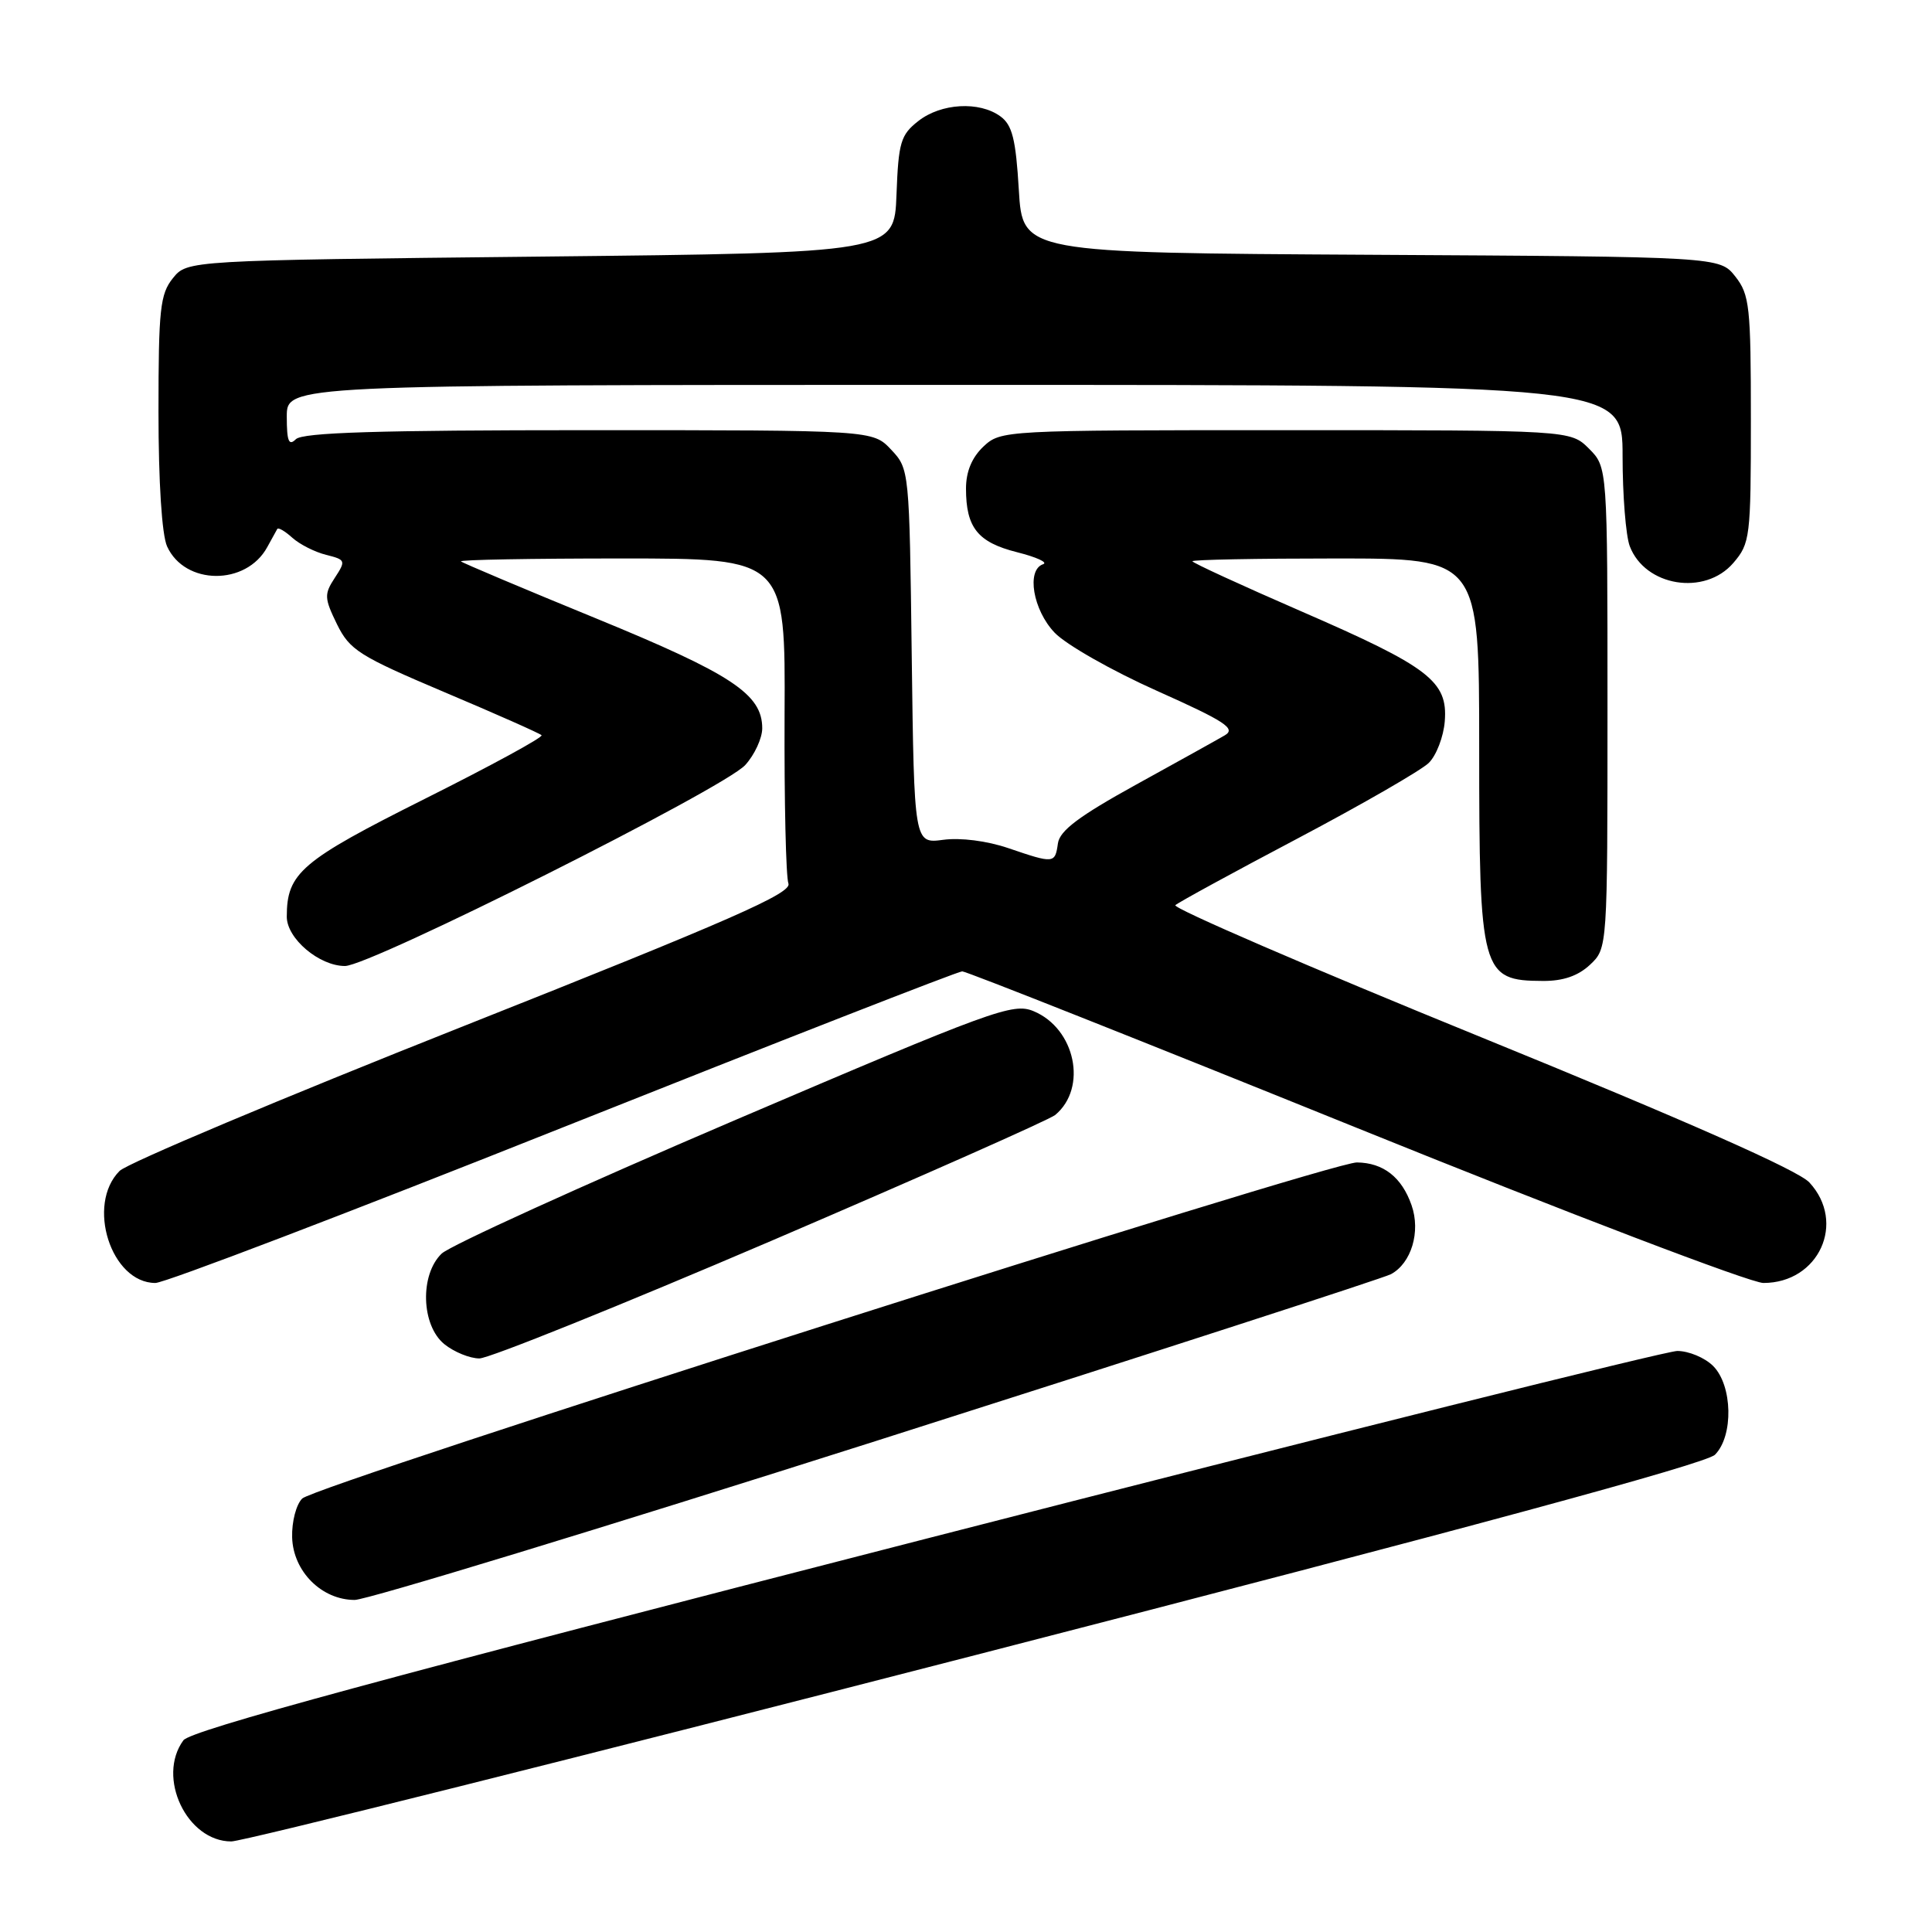 <?xml version="1.0" encoding="UTF-8" standalone="no"?>
<!DOCTYPE svg PUBLIC "-//W3C//DTD SVG 1.1//EN" "http://www.w3.org/Graphics/SVG/1.1/DTD/svg11.dtd" >
<svg xmlns="http://www.w3.org/2000/svg" xmlns:xlink="http://www.w3.org/1999/xlink" version="1.1" viewBox="0 0 256 256">
 <g >
 <path fill="currentColor"
d=" M 129.43 219.26 C 194.19 202.58 226.05 193.95 227.24 192.76 C 229.72 190.28 229.58 183.58 227.00 181.00 C 225.90 179.90 223.76 179.01 222.25 179.01 C 220.74 179.02 175.87 190.23 122.55 203.93 C 50.90 222.33 25.26 229.29 24.30 230.60 C 20.72 235.50 24.76 244.00 30.65 244.00 C 32.16 244.00 76.61 232.87 129.43 219.26 Z  M 116.19 190.90 C 152.66 179.29 183.31 169.36 184.30 168.84 C 187.01 167.39 188.27 163.21 187.04 159.70 C 185.75 155.99 183.30 154.07 179.80 154.03 C 176.15 153.99 41.89 196.77 40.05 198.56 C 39.25 199.34 38.65 201.63 38.71 203.71 C 38.84 208.22 42.62 212.00 47.00 212.00 C 48.59 212.00 79.73 202.50 116.19 190.90 Z  M 102.13 164.45 C 122.09 155.89 139.05 148.37 139.82 147.74 C 144.14 144.15 142.49 136.27 136.94 133.98 C 134.22 132.85 131.57 133.82 97.26 148.48 C 77.04 157.13 59.61 165.06 58.52 166.11 C 55.61 168.91 55.81 175.62 58.88 178.11 C 60.17 179.15 62.26 180.00 63.52 180.00 C 64.79 180.00 82.16 173.00 102.13 164.45 Z  M 74.67 149.35 C 103.18 138.00 126.95 128.71 127.50 128.71 C 128.05 128.71 151.47 138.00 179.54 149.35 C 207.62 160.71 231.97 170.00 233.66 170.00 C 241.00 170.00 244.67 161.99 239.75 156.68 C 238.26 155.07 223.62 148.59 196.24 137.43 C 173.55 128.19 155.32 120.31 155.74 119.94 C 156.16 119.56 163.47 115.57 172.00 111.07 C 180.53 106.56 188.32 102.07 189.32 101.09 C 190.32 100.11 191.28 97.62 191.44 95.57 C 191.86 90.27 189.38 88.37 172.39 80.99 C 164.48 77.55 158.00 74.57 158.00 74.37 C 158.00 74.16 166.55 74.00 177.00 74.00 C 196.00 74.00 196.00 74.00 196.00 99.07 C 196.00 128.94 196.28 129.95 204.44 129.98 C 207.12 130.00 209.11 129.31 210.69 127.83 C 213.00 125.65 213.00 125.65 213.00 93.78 C 213.00 61.91 213.00 61.91 210.55 59.45 C 208.09 57.00 208.09 57.00 170.36 57.00 C 133.00 57.00 132.61 57.02 130.31 59.17 C 128.78 60.62 128.00 62.49 128.00 64.74 C 128.00 69.92 129.56 71.86 134.76 73.17 C 137.34 73.82 138.90 74.53 138.22 74.76 C 135.97 75.51 136.87 80.83 139.75 83.84 C 141.26 85.42 147.36 88.89 153.30 91.54 C 162.36 95.59 163.80 96.54 162.30 97.43 C 161.31 98.01 156.00 100.96 150.50 103.99 C 142.98 108.14 140.42 110.06 140.18 111.75 C 139.80 114.44 139.67 114.45 133.60 112.38 C 130.79 111.42 127.26 110.97 124.98 111.28 C 121.13 111.79 121.13 111.79 120.81 86.98 C 120.50 62.28 120.49 62.14 118.08 59.58 C 115.65 57.00 115.65 57.00 78.03 57.00 C 50.09 57.00 40.09 57.31 39.20 58.20 C 38.27 59.13 38.00 58.47 38.00 55.20 C 38.00 51.00 38.00 51.00 126.50 51.00 C 215.00 51.00 215.00 51.00 215.00 60.43 C 215.00 65.62 215.43 71.00 215.95 72.37 C 217.98 77.71 225.89 78.99 229.67 74.60 C 231.90 72.00 232.00 71.22 232.00 55.58 C 232.00 40.61 231.83 39.05 229.94 36.64 C 227.87 34.02 227.87 34.02 181.69 33.76 C 135.50 33.50 135.50 33.50 135.00 25.17 C 134.60 18.43 134.13 16.56 132.56 15.42 C 129.77 13.38 124.69 13.67 121.68 16.04 C 119.34 17.87 119.05 18.86 118.79 25.79 C 118.50 33.50 118.50 33.50 71.66 34.00 C 24.82 34.50 24.82 34.50 22.91 36.86 C 21.22 38.96 21.00 40.95 21.00 54.56 C 21.00 63.90 21.45 70.88 22.14 72.40 C 24.49 77.57 32.61 77.63 35.41 72.50 C 36.01 71.40 36.61 70.32 36.74 70.09 C 36.88 69.86 37.78 70.39 38.74 71.26 C 39.71 72.13 41.72 73.15 43.21 73.52 C 45.81 74.17 45.85 74.29 44.36 76.57 C 42.94 78.74 42.97 79.26 44.65 82.71 C 46.34 86.14 47.57 86.92 58.90 91.72 C 65.72 94.60 71.51 97.17 71.76 97.42 C 72.01 97.68 65.06 101.46 56.31 105.84 C 39.87 114.08 38.00 115.67 38.00 121.47 C 38.00 124.36 42.30 128.00 45.71 128.00 C 49.06 128.00 95.95 104.46 98.75 101.37 C 99.99 100.01 101.00 97.81 101.00 96.50 C 101.00 91.99 96.99 89.33 79.00 81.95 C 69.38 78.01 61.31 74.60 61.08 74.39 C 60.85 74.17 70.43 74.00 82.37 74.00 C 104.07 74.00 104.07 74.00 103.96 94.75 C 103.91 106.16 104.14 116.21 104.47 117.07 C 104.96 118.35 96.88 121.90 61.39 135.98 C 37.36 145.51 16.86 154.14 15.85 155.15 C 11.39 159.61 14.71 170.00 20.59 170.00 C 21.83 170.00 46.16 160.71 74.67 149.35 Z "/>
</g>
</svg>